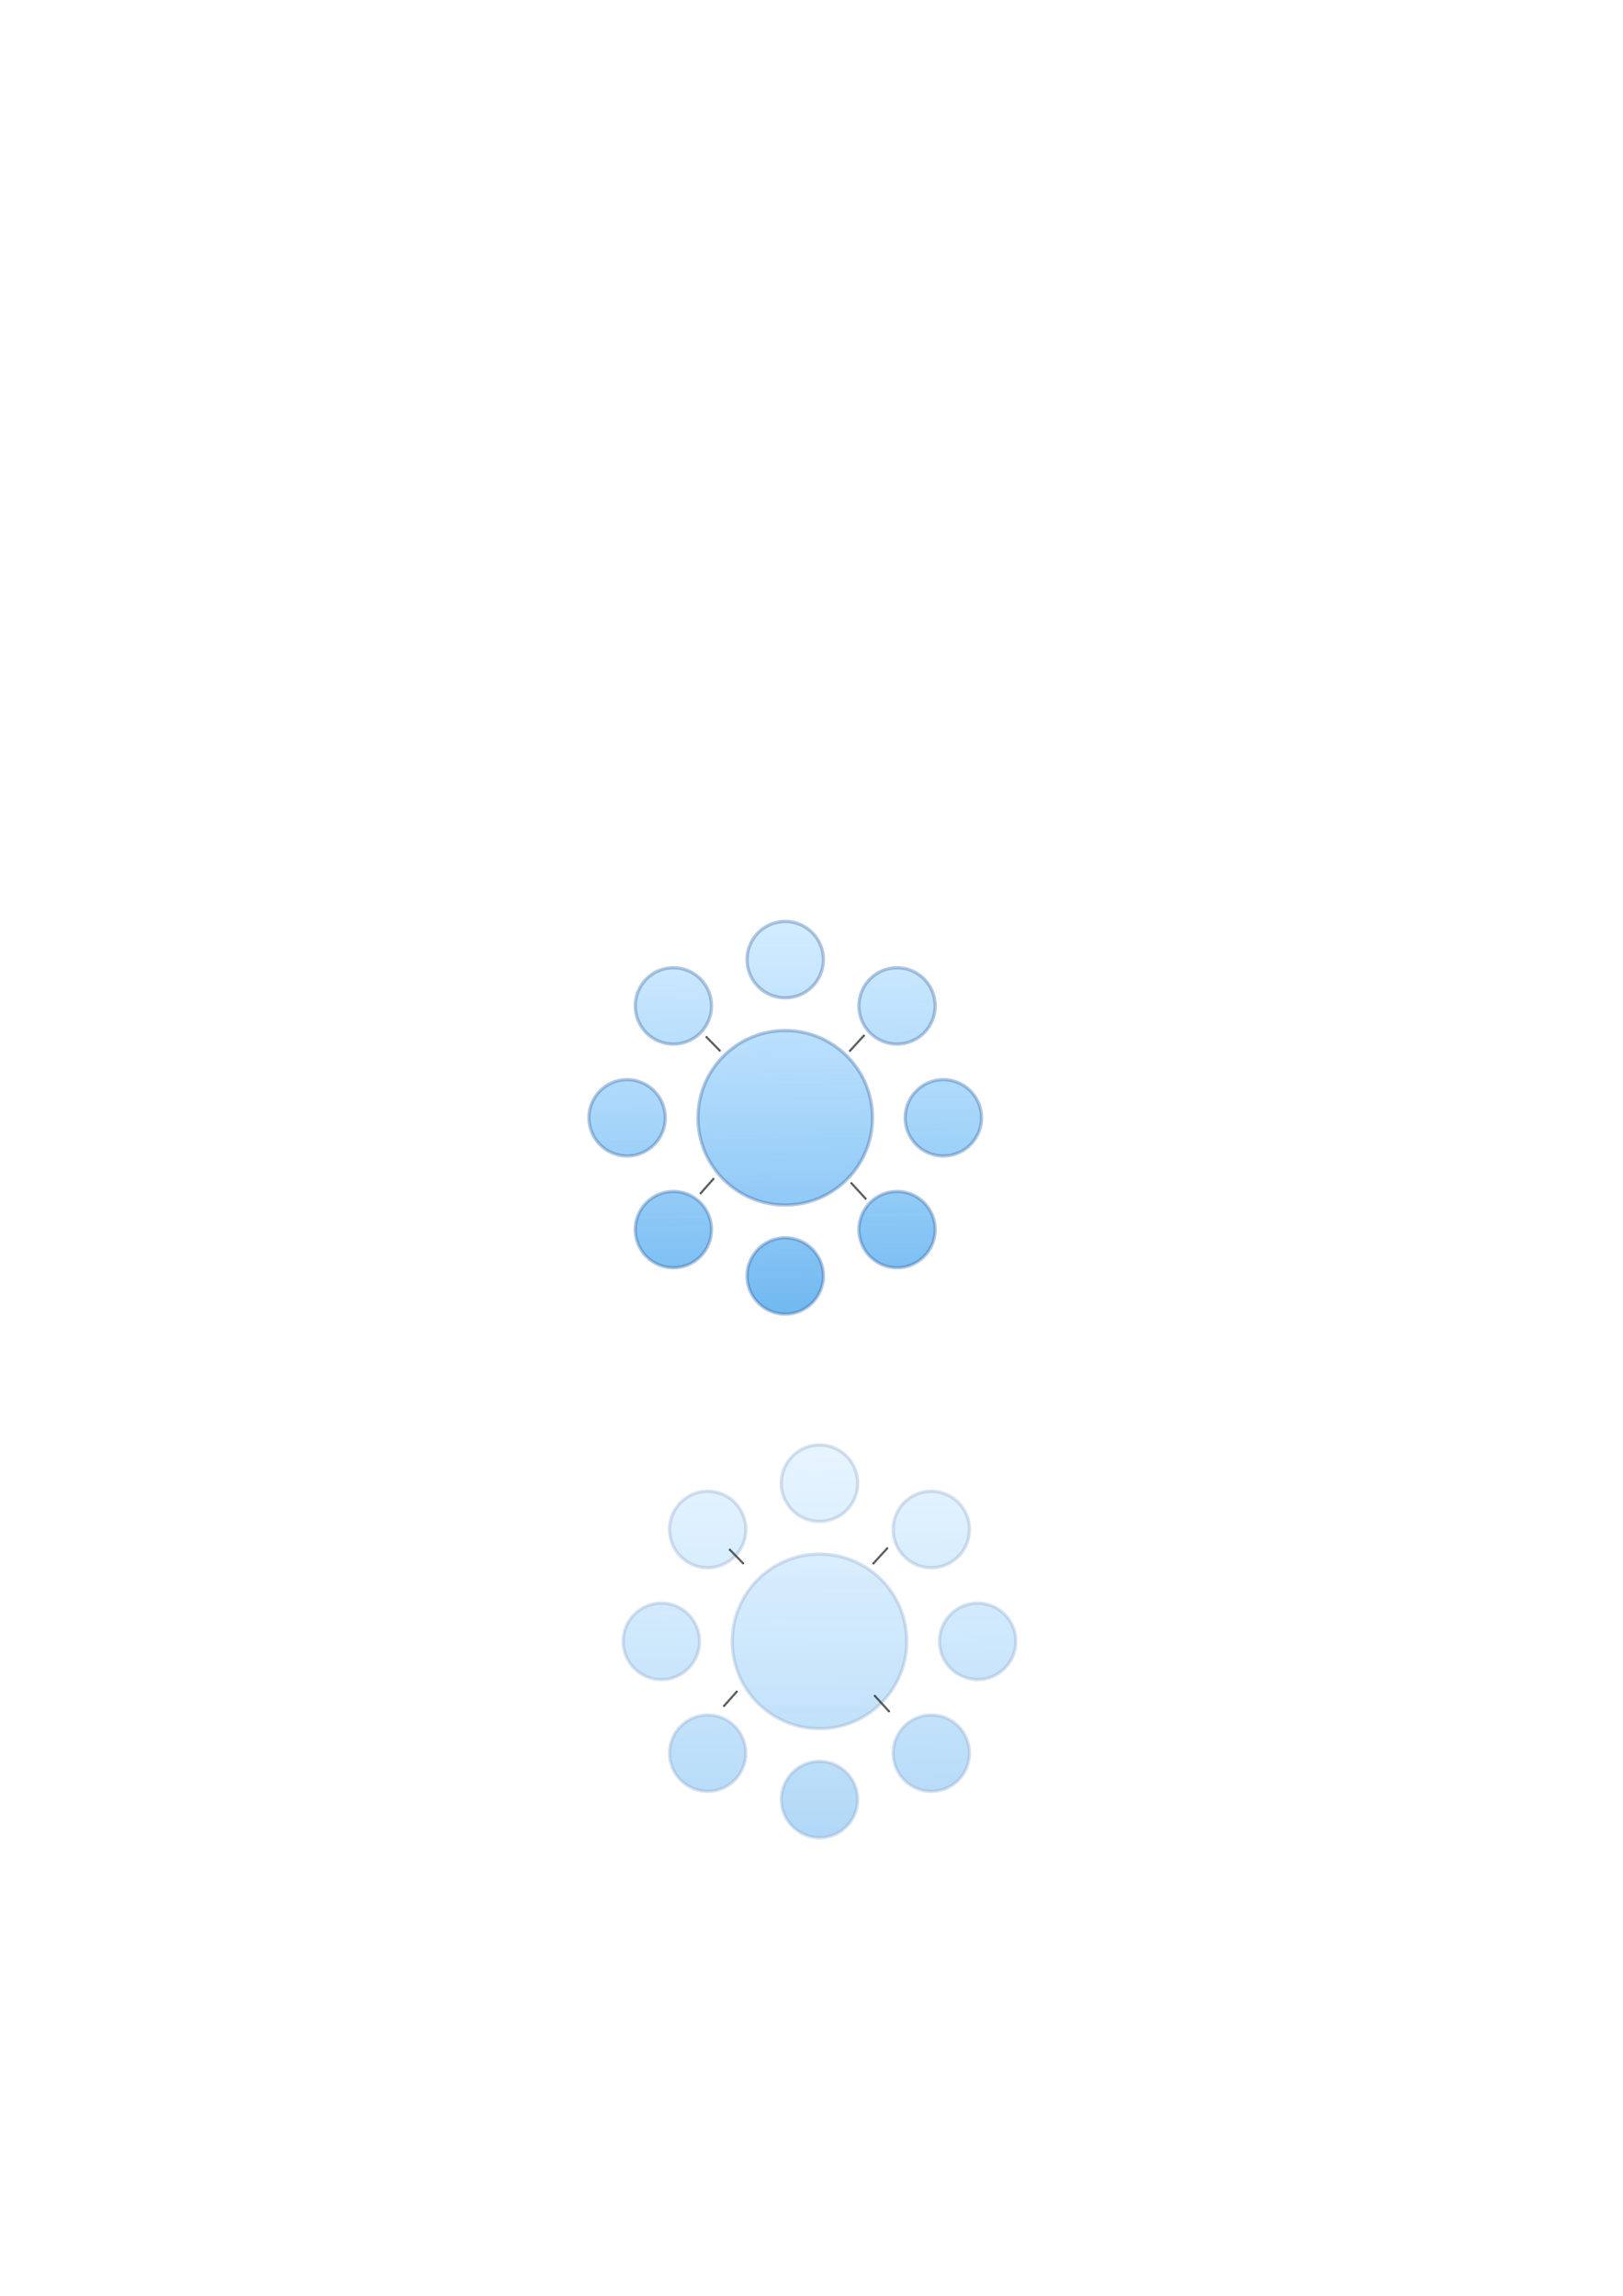 <?xml version="1.0" encoding="UTF-8" standalone="no"?>
<!-- Created with Inkscape (http://www.inkscape.org/) -->

<svg
   xmlns:dc="http://purl.org/dc/elements/1.1/"
   xmlns:cc="http://creativecommons.org/ns#"
   xmlns:rdf="http://www.w3.org/1999/02/22-rdf-syntax-ns#"
   xmlns:svg="http://www.w3.org/2000/svg"
   xmlns="http://www.w3.org/2000/svg"
   xmlns:xlink="http://www.w3.org/1999/xlink"
   xmlns:sodipodi="http://sodipodi.sourceforge.net/DTD/sodipodi-0.dtd"
   xmlns:inkscape="http://www.inkscape.org/namespaces/inkscape"
   inkscape:version="0.48.1 r9760"
   version="1.1"
   id="svg2"
   height="1052.362"
   width="744.094"
   sodipodi:docname="collaboration.svg">
  <sodipodi:namedview
     id="base"
     pagecolor="#ffffff"
     bordercolor="#666666"
     borderopacity="1.0"
     inkscape:pageopacity="0.0"
     inkscape:pageshadow="2"
     inkscape:zoom="1.4"
     inkscape:cx="324.26665"
     inkscape:cy="316.38817"
     inkscape:document-units="px"
     inkscape:current-layer="layer1"
     showgrid="false"
     inkscape:window-width="1241"
     inkscape:window-height="756"
     inkscape:window-x="0"
     inkscape:window-y="0"
     inkscape:window-maximized="1"
     showguides="true"
     inkscape:guide-bbox="true">
    <inkscape:grid
       type="xygrid"
       id="grid2985" />
  </sodipodi:namedview>
  <defs
     id="defs4">
    <marker
       inkscape:stockid="Arrow1Send"
       orient="auto"
       refY="0.0"
       refX="0.0"
       id="Arrow1Send"
       style="overflow:visible;">
      <path
         id="path3978"
         d="M 0.0,0.0 L 5.0,-5.0 L -12.5,0.0 L 5.0,5.0 L 0.0,0.0 z "
         style="fill-rule:evenodd;stroke:#000000;stroke-width:1.0pt;marker-start:none;"
         transform="scale(0.2) rotate(180) translate(6,0)" />
    </marker>
    <marker
       inkscape:stockid="Arrow1Sstart"
       orient="auto"
       refY="0.0"
       refX="0.0"
       id="Arrow1Sstart"
       style="overflow:visible">
      <path
         id="path3975"
         d="M 0.0,0.0 L 5.0,-5.0 L -12.5,0.0 L 5.0,5.0 L 0.0,0.0 z "
         style="fill-rule:evenodd;stroke:#000000;stroke-width:1.0pt;marker-start:none"
         transform="scale(0.2) translate(6,0)" />
    </marker>
    <linearGradient
       id="linearGradient5970">
      <stop
         style="stop-color:#207087;stop-opacity:1;"
         offset="0"
         id="stop5972" />
      <stop
         style="stop-color:#204a87;stop-opacity:0"
         offset="1"
         id="stop5974" />
    </linearGradient>
    <linearGradient
       id="linearGradient5962">
      <stop
         style="stop-color:#0081e5;stop-opacity:1;"
         offset="0"
         id="stop5964" />
      <stop
         style="stop-color:#3aa9ff;stop-opacity:0.409;"
         offset="1"
         id="stop5966" />
    </linearGradient>
    <linearGradient
       id="linearGradient5946">
      <stop
         style="stop-color:#2d9ebc;stop-opacity:1;"
         offset="0"
         id="stop5948" />
      <stop
         style="stop-color:#2f6dc6;stop-opacity:1;"
         offset="1"
         id="stop5950" />
    </linearGradient>
    <linearGradient
       id="linearGradient5654">
      <stop
         id="stop5656"
         offset="0"
         style="stop-color:#207087;stop-opacity:1;" />
      <stop
         id="stop5658"
         offset="1"
         style="stop-color:#204a87;stop-opacity:1;" />
    </linearGradient>
    <marker
       inkscape:stockid="Arrow2Mend"
       orient="auto"
       refY="0.0"
       refX="0.0"
       id="Arrow2Mend"
       style="overflow:visible;">
      <path
         id="path3990"
         style="font-size:12.0;fill-rule:evenodd;stroke-width:0.625;stroke-linejoin:round;"
         d="M 8.719,4.034 L -2.207,0.016 L 8.719,-4.002 C 6.973,-1.63 6.983,1.616 8.719,4.034 z "
         transform="scale(0.6) rotate(180) translate(0,0)" />
    </marker>
    <marker
       inkscape:stockid="Arrow2Mstart"
       orient="auto"
       refY="0.0"
       refX="0.0"
       id="Arrow2Mstart"
       style="overflow:visible">
      <path
         id="path3987"
         style="font-size:12.0;fill-rule:evenodd;stroke-width:0.625;stroke-linejoin:round"
         d="M 8.719,4.034 L -2.207,0.016 L 8.719,-4.002 C 6.973,-1.63 6.983,1.616 8.719,4.034 z "
         transform="scale(0.6) translate(0,0)" />
    </marker>
    <marker
       inkscape:stockid="Arrow2MstartO"
       orient="auto"
       refY="0.0"
       refX="0.0"
       id="Arrow2MstartO"
       style="overflow:visible">
      <path
         id="path4597"
         style="stroke-linejoin:round;font-size:12.0;fill-rule:evenodd;stroke:#2e3436;stroke-width:0.625;fill:#2e3436"
         d="M 8.719,4.034 L -2.207,0.016 L 8.719,-4.002 C 6.973,-1.63 6.983,1.616 8.719,4.034 z "
         transform="scale(0.6) translate(0,0)" />
    </marker>
    <marker
       inkscape:stockid="Arrow2Mendt"
       orient="auto"
       refY="0.0"
       refX="0.0"
       id="Arrow2Mendt"
       style="overflow:visible;">
      <path
         id="path4600"
         style="stroke-linejoin:round;font-size:12.0;fill-rule:evenodd;stroke:#2e3436;stroke-width:0.625;fill:#2e3436"
         d="M 8.719,4.034 L -2.207,0.016 L 8.719,-4.002 C 6.973,-1.63 6.983,1.616 8.719,4.034 z "
         transform="scale(0.6) rotate(180) translate(0,0)" />
    </marker>
    <marker
       inkscape:stockid="Arrow2MstartOD"
       orient="auto"
       refY="0.0"
       refX="0.0"
       id="Arrow2MstartOD"
       style="overflow:visible">
      <path
         id="path5772"
         style="stroke-linejoin:round;font-size:12.0;fill-rule:evenodd;stroke:#204a87;stroke-width:0.625;fill:#204a87"
         d="M 8.719,4.034 L -2.207,0.016 L 8.719,-4.002 C 6.973,-1.63 6.983,1.616 8.719,4.034 z "
         transform="scale(0.6) translate(0,0)" />
    </marker>
    <marker
       inkscape:stockid="Arrow2Mendt2"
       orient="auto"
       refY="0.0"
       refX="0.0"
       id="Arrow2Mendt2"
       style="overflow:visible;">
      <path
         id="path5775"
         style="stroke-linejoin:round;font-size:12.0;fill-rule:evenodd;stroke:#204a87;stroke-width:0.625;fill:#204a87"
         d="M 8.719,4.034 L -2.207,0.016 L 8.719,-4.002 C 6.973,-1.63 6.983,1.616 8.719,4.034 z "
         transform="scale(0.6) rotate(180) translate(0,0)" />
    </marker>
    <marker
       inkscape:stockid="Arrow2MstartODY"
       orient="auto"
       refY="0.0"
       refX="0.0"
       id="Arrow2MstartODY"
       style="overflow:visible">
      <path
         id="path5858"
         style="stroke-linejoin:round;font-size:12.0;fill-rule:evenodd;stroke:#204a87;stroke-width:0.625;fill:#204a87"
         d="M 8.719,4.034 L -2.207,0.016 L 8.719,-4.002 C 6.973,-1.63 6.983,1.616 8.719,4.034 z "
         transform="scale(0.6) translate(0,0)" />
    </marker>
    <marker
       inkscape:stockid="Arrow2MendtQ"
       orient="auto"
       refY="0.0"
       refX="0.0"
       id="Arrow2MendtQ"
       style="overflow:visible;">
      <path
         id="path5861"
         style="stroke-linejoin:round;font-size:12.0;fill-rule:evenodd;stroke:#204a87;stroke-width:0.625;fill:#204a87"
         d="M 8.719,4.034 L -2.207,0.016 L 8.719,-4.002 C 6.973,-1.63 6.983,1.616 8.719,4.034 z "
         transform="scale(0.6) rotate(180) translate(0,0)" />
    </marker>
    <marker
       inkscape:stockid="Arrow2MstartOn"
       orient="auto"
       refY="0.0"
       refX="0.0"
       id="Arrow2MstartOn"
       style="overflow:visible">
      <path
         id="path5864"
         style="stroke-linejoin:round;font-size:12.0;fill-rule:evenodd;stroke:#204a87;stroke-width:0.625;fill:#204a87"
         d="M 8.719,4.034 L -2.207,0.016 L 8.719,-4.002 C 6.973,-1.63 6.983,1.616 8.719,4.034 z "
         transform="scale(0.6) translate(0,0)" />
    </marker>
    <marker
       inkscape:stockid="Arrow2Mendtg"
       orient="auto"
       refY="0.0"
       refX="0.0"
       id="Arrow2Mendtg"
       style="overflow:visible;">
      <path
         id="path5867"
         style="stroke-linejoin:round;font-size:12.0;fill-rule:evenodd;stroke:#204a87;stroke-width:0.625;fill:#204a87"
         d="M 8.719,4.034 L -2.207,0.016 L 8.719,-4.002 C 6.973,-1.63 6.983,1.616 8.719,4.034 z "
         transform="scale(0.6) rotate(180) translate(0,0)" />
    </marker>
    <marker
       inkscape:stockid="Arrow2MstartOz"
       orient="auto"
       refY="0.0"
       refX="0.0"
       id="Arrow2MstartOz"
       style="overflow:visible">
      <path
         id="path5870"
         style="stroke-linejoin:round;font-size:12.0;fill-rule:evenodd;stroke:#204a87;stroke-width:0.625;fill:#204a87"
         d="M 8.719,4.034 L -2.207,0.016 L 8.719,-4.002 C 6.973,-1.63 6.983,1.616 8.719,4.034 z "
         transform="scale(0.6) translate(0,0)" />
    </marker>
    <marker
       inkscape:stockid="Arrow2Mendtt"
       orient="auto"
       refY="0.0"
       refX="0.0"
       id="Arrow2Mendtt"
       style="overflow:visible;">
      <path
         id="path5873"
         style="stroke-linejoin:round;font-size:12.0;fill-rule:evenodd;stroke:#204a87;stroke-width:0.625;fill:#204a87"
         d="M 8.719,4.034 L -2.207,0.016 L 8.719,-4.002 C 6.973,-1.63 6.983,1.616 8.719,4.034 z "
         transform="scale(0.6) rotate(180) translate(0,0)" />
    </marker>
    <linearGradient
       inkscape:collect="always"
       xlink:href="#linearGradient5962"
       id="linearGradient5968"
       x1="368.75"
       y1="875.146"
       x2="366.704"
       y2="676.146"
       gradientUnits="userSpaceOnUse" />
    <linearGradient
       inkscape:collect="always"
       xlink:href="#linearGradient5962"
       id="linearGradient5999"
       x1="360.679"
       y1="599.518"
       x2="358.607"
       y2="423.804"
       gradientUnits="userSpaceOnUse" />
    <linearGradient
       inkscape:collect="always"
       xlink:href="#linearGradient5962"
       id="linearGradient7677"
       gradientUnits="userSpaceOnUse"
       x1="360.679"
       y1="599.518"
       x2="358.607"
       y2="423.804"
       gradientTransform="translate(10.714,235)" />
    <filter
       id="filter8251"
       inkscape:label="Drop shadow"
       inkscape:menu="Shadows and Glows"
       inkscape:menu-tooltip="Darken the edges with an inner blur"
       color-interpolation-filters="sRGB"
       width="1.5"
       height="1.5"
       x="-.25"
       y="-.25">
      <feGaussianBlur
         id="feGaussianBlur8253"
         result="result6"
         stdDeviation="1.5" />
      <feComposite
         in2="result6"
         id="feComposite8255"
         operator="atop"
         in="SourceGraphic"
         result="result8" />
      <feComposite
         in2="SourceAlpha"
         id="feComposite8257"
         in="result8"
         operator="atop"
         result="fbSourceGraphic" />
      <feColorMatrix
         result="fbSourceGraphicAlpha"
         in="fbSourceGraphic"
         values="0 0 0 -1 0 0 0 0 -1 0 0 0 0 -1 0 0 0 0 1 0"
         id="feColorMatrix8259" />
      <feGaussianBlur
         id="feGaussianBlur8261"
         in="fbSourceGraphicAlpha"
         stdDeviation="1"
         result="blur" />
      <feColorMatrix
         id="feColorMatrix8263"
         result="bluralpha"
         type="matrix"
         values="1 0 0 0 0 0 1 0 0 0 0 0 1 0 0 0 0 0 0.6 0 " />
      <feOffset
         id="feOffset8265"
         in="bluralpha"
         dx="5"
         dy="5"
         result="offsetBlur" />
      <feMerge
         id="feMerge8267">
        <feMergeNode
           id="feMergeNode8269"
           in="offsetBlur" />
        <feMergeNode
           id="feMergeNode8271"
           in="fbSourceGraphic" />
      </feMerge>
    </filter>
  </defs>
  <g
     inkscape:label="Layer 1"
     inkscape:groupmode="layer"
     id="layer1">
    <path
       style="opacity:0.554;fill:url(#linearGradient5999);fill-opacity:1;stroke:#3465a4;stroke-width:1.5;stroke-linecap:butt;stroke-linejoin:round;stroke-miterlimit:4;stroke-opacity:0.653;stroke-dasharray:none"
       d="M 360 422.375 C 350.335 422.375 342.5 430.21 342.5 439.875 C 342.5 449.54 350.335 457.375 360 457.375 C 369.665 457.375 377.5 449.54 377.5 439.875 C 377.5 430.21 369.665 422.375 360 422.375 z M 308.75 443.594 C 304.271 443.594 299.792 445.302 296.375 448.719 C 289.541 455.553 289.541 466.635 296.375 473.469 C 303.209 480.303 314.26 480.303 321.094 473.469 C 327.928 466.635 327.928 455.553 321.094 448.719 C 317.677 445.302 313.229 443.594 308.75 443.594 z M 411.25 443.594 C 406.771 443.594 402.323 445.302 398.906 448.719 C 392.072 455.553 392.072 466.635 398.906 473.469 C 405.74 480.303 416.791 480.303 423.625 473.469 C 430.459 466.635 430.459 455.553 423.625 448.719 C 420.208 445.302 415.729 443.594 411.25 443.594 z M 360 472.375 C 337.909 472.375 320 490.284 320 512.375 C 320 534.466 337.909 552.375 360 552.375 C 382.091 552.375 400 534.466 400 512.375 C 400 490.284 382.091 472.375 360 472.375 z M 287.5 494.875 C 277.835 494.875 270 502.71 270 512.375 C 270 522.04 277.835 529.875 287.5 529.875 C 297.165 529.875 305 522.04 305 512.375 C 305 502.71 297.165 494.875 287.5 494.875 z M 432.5 494.875 C 422.835 494.875 415 502.71 415 512.375 C 415 522.04 422.835 529.875 432.5 529.875 C 442.165 529.875 450 522.04 450 512.375 C 450 502.71 442.165 494.875 432.5 494.875 z M 308.75 546.125 C 304.271 546.125 299.792 547.833 296.375 551.25 C 289.541 558.084 289.541 569.166 296.375 576 C 303.209 582.834 314.26 582.834 321.094 576 C 327.928 569.166 327.928 558.084 321.094 551.25 C 317.677 547.833 313.229 546.125 308.75 546.125 z M 411.25 546.125 C 406.771 546.125 402.323 547.833 398.906 551.25 C 392.072 558.084 392.072 569.166 398.906 576 C 405.74 582.834 416.791 582.834 423.625 576 C 430.459 569.166 430.459 558.084 423.625 551.25 C 420.208 547.833 415.729 546.125 411.25 546.125 z M 360 567.375 C 350.335 567.375 342.5 575.21 342.5 584.875 C 342.5 594.54 350.335 602.375 360 602.375 C 369.665 602.375 377.5 594.54 377.5 584.875 C 377.5 575.21 369.665 567.375 360 567.375 z "
       id="path2987" />
    <path
       sodipodi:nodetypes="cc"
       inkscape:connector-curvature="0"
       id="path3190"
       d="m 389.487,481.881 6.764,-7.369"
       style="opacity:0.776;fill:none;stroke:#2e3436;stroke-width:1px;stroke-linecap:butt;stroke-linejoin:miter;stroke-opacity:1;marker-start:url(#Arrow1Sstart);marker-end:url(#Arrow1Send)" />
    <path
       style="opacity:0.776;fill:none;stroke:#2e3436;stroke-width:1px;stroke-linecap:butt;stroke-linejoin:miter;stroke-opacity:1;marker-start:url(#Arrow1Sstart);marker-end:url(#Arrow1Send)"
       d="m 330.194,481.806 -6.532,-6.675"
       id="path4640"
       inkscape:connector-curvature="0"
       sodipodi:nodetypes="cc" />
    <path
       sodipodi:nodetypes="cc"
       inkscape:connector-curvature="0"
       id="path4644"
       d="m 327.287,540.18 -6.279,7.032"
       style="opacity:0.776;fill:none;stroke:#2e3436;stroke-width:1px;stroke-linecap:butt;stroke-linejoin:miter;stroke-opacity:1;marker-start:url(#Arrow1Sstart);marker-end:url(#Arrow1Send)" />
    <path
       style="opacity:0.776;fill:none;stroke:#2e3436;stroke-width:1px;stroke-linecap:butt;stroke-linejoin:miter;stroke-opacity:1;marker-start:url(#Arrow1Sstart);marker-end:url(#Arrow1Send)"
       d="m 390.139,542.125 6.932,7.559"
       id="path4650"
       inkscape:connector-curvature="0"
       sodipodi:nodetypes="cc" />
    <path
       id="path7667"
       d="m 370.714,657.375 c -9.665,0 -17.5,7.835 -17.5,17.5 0,9.665 7.835,17.5 17.5,17.5 9.665,0 17.5,-7.835 17.5,-17.5 0,-9.665 -7.835,-17.5 -17.5,-17.5 z m -51.25,21.219 c -4.479,0 -8.958,1.708 -12.375,5.125 -6.834,6.834 -6.834,17.916 0,24.75 6.834,6.834 17.885,6.834 24.719,0 6.834,-6.834 6.834,-17.916 0,-24.75 -3.417,-3.417 -7.865,-5.125 -12.344,-5.125 z m 102.5,0 c -4.479,0 -8.927,1.708 -12.344,5.125 -6.834,6.834 -6.834,17.916 0,24.75 6.834,6.834 17.885,6.834 24.719,0 6.834,-6.834 6.834,-17.916 0,-24.75 -3.417,-3.417 -7.896,-5.125 -12.375,-5.125 z m -51.25,28.781 c -22.091,0 -40,17.909 -40,40 0,22.091 17.909,40 40,40 22.091,0 40,-17.909 40,-40 0,-22.091 -17.909,-40 -40,-40 z m -72.5,22.5 c -9.665,0 -17.5,7.835 -17.5,17.5 0,9.665 7.835,17.5 17.5,17.5 9.665,0 17.5,-7.835 17.5,-17.5 0,-9.665 -7.835,-17.5 -17.5,-17.5 z m 145,0 c -9.665,0 -17.5,7.835 -17.5,17.5 0,9.665 7.835,17.5 17.5,17.5 9.665,0 17.5,-7.835 17.5,-17.5 0,-9.665 -7.835,-17.5 -17.5,-17.5 z m -123.75,51.25 c -4.479,0 -8.958,1.708 -12.375,5.125 -6.834,6.834 -6.834,17.916 0,24.75 6.834,6.834 17.885,6.834 24.719,0 6.834,-6.834 6.834,-17.916 0,-24.75 -3.417,-3.417 -7.865,-5.125 -12.344,-5.125 z m 102.5,0 c -4.479,0 -8.927,1.708 -12.344,5.125 -6.834,6.834 -6.834,17.916 0,24.75 6.834,6.834 17.885,6.834 24.719,0 6.834,-6.834 6.834,-17.916 0,-24.75 -3.417,-3.417 -7.896,-5.125 -12.375,-5.125 z m -51.25,21.25 c -9.665,0 -17.5,7.835 -17.5,17.5 0,9.665 7.835,17.5 17.5,17.5 9.665,0 17.5,-7.835 17.5,-17.5 0,-9.665 -7.835,-17.5 -17.5,-17.5 z"
       style="opacity:0.554;fill:url(#linearGradient7677);fill-opacity:1;stroke:#3465a4;stroke-width:1.5;stroke-linecap:butt;stroke-linejoin:round;stroke-miterlimit:4;stroke-opacity:0.653;stroke-dasharray:none;filter:url(#filter8251)"
       inkscape:connector-curvature="0"
       inkscape:export-filename="/Users/chmu/Projects/dynamo/engine/docs/src/manual/images/engine/collaboration.png"
       inkscape:export-xdpi="132.23"
       inkscape:export-ydpi="132.23" />
    <path
       style="opacity:0.776;fill:none;stroke:#2e3436;stroke-width:1px;stroke-linecap:butt;stroke-linejoin:miter;stroke-opacity:1;marker-start:url(#Arrow1Sstart);marker-end:url(#Arrow1Send)"
       d="m 400.202,716.881 6.764,-7.369"
       id="path7669"
       inkscape:connector-curvature="0"
       sodipodi:nodetypes="cc"
       inkscape:export-filename="/Users/chmu/Projects/dynamo/engine/docs/src/manual/images/engine/collaboration.png"
       inkscape:export-xdpi="132.23"
       inkscape:export-ydpi="132.23" />
    <path
       sodipodi:nodetypes="cc"
       inkscape:connector-curvature="0"
       id="path7671"
       d="m 340.908,716.806 -6.532,-6.675"
       style="opacity:0.776;fill:none;stroke:#2e3436;stroke-width:1px;stroke-linecap:butt;stroke-linejoin:miter;stroke-opacity:1;marker-start:url(#Arrow1Sstart);marker-end:url(#Arrow1Send)"
       inkscape:export-filename="/Users/chmu/Projects/dynamo/engine/docs/src/manual/images/engine/collaboration.png"
       inkscape:export-xdpi="132.23"
       inkscape:export-ydpi="132.23" />
    <path
       style="opacity:0.776;fill:none;stroke:#2e3436;stroke-width:1px;stroke-linecap:butt;stroke-linejoin:miter;stroke-opacity:1;marker-start:url(#Arrow1Sstart);marker-end:url(#Arrow1Send)"
       d="m 338.001,775.18 -6.279,7.032"
       id="path7673"
       inkscape:connector-curvature="0"
       sodipodi:nodetypes="cc"
       inkscape:export-filename="/Users/chmu/Projects/dynamo/engine/docs/src/manual/images/engine/collaboration.png"
       inkscape:export-xdpi="132.23"
       inkscape:export-ydpi="132.23" />
    <path
       sodipodi:nodetypes="cc"
       inkscape:connector-curvature="0"
       id="path7675"
       d="m 400.853,777.125 6.932,7.559"
       style="opacity:0.776;fill:none;stroke:#2e3436;stroke-width:1px;stroke-linecap:butt;stroke-linejoin:miter;stroke-opacity:1;marker-start:url(#Arrow1Sstart);marker-end:url(#Arrow1Send)"
       inkscape:export-filename="/Users/chmu/Projects/dynamo/engine/docs/src/manual/images/engine/collaboration.png"
       inkscape:export-xdpi="132.23"
       inkscape:export-ydpi="132.23" />
  </g>
</svg>
